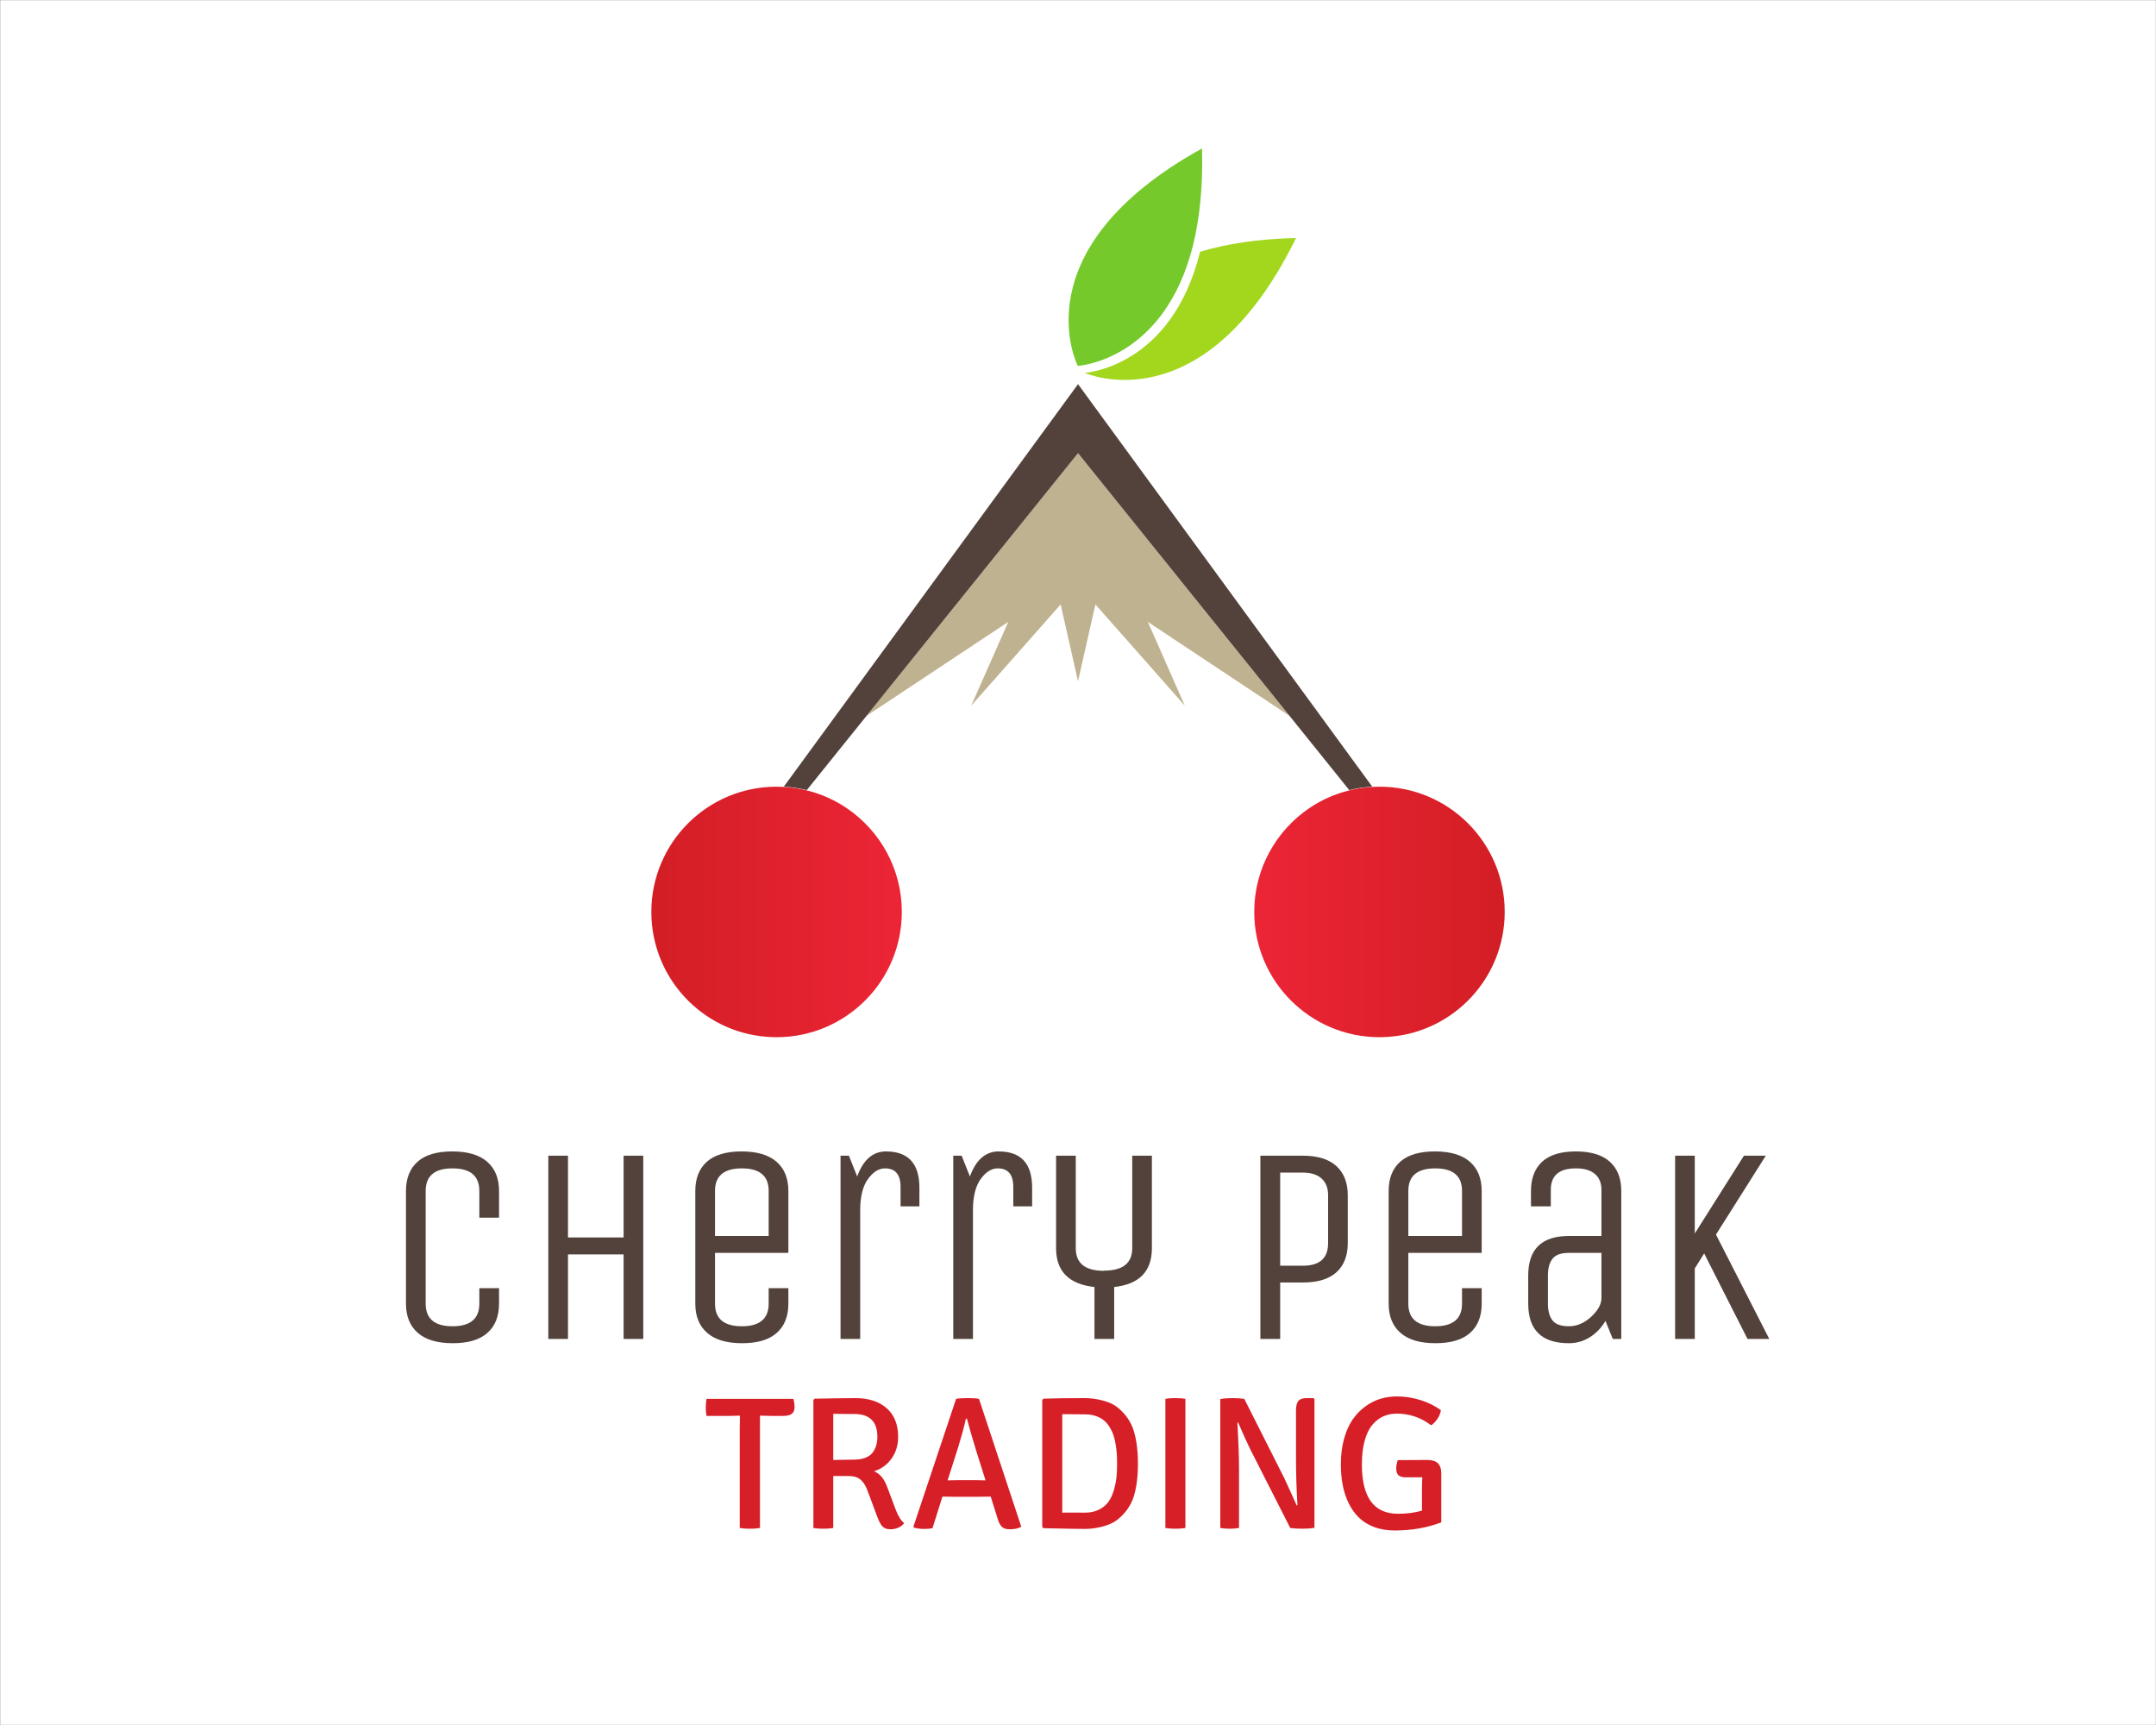 <?xml version="1.0" encoding="UTF-8" standalone="no" ?>
<!DOCTYPE svg PUBLIC "-//W3C//DTD SVG 1.1//EN" "http://www.w3.org/Graphics/SVG/1.1/DTD/svg11.dtd">
<svg xmlns="http://www.w3.org/2000/svg" xmlns:xlink="http://www.w3.org/1999/xlink" version="1.1" width="1280" height="1024" viewBox="0 0 1280 1024" xml:space="preserve">
<rect x="0" y="0" width="1280" height="1024" fill="#333333" stroke="none"/>
<desc>Created with Fabric.js 3.1.0</desc>
<defs>
</defs>
<g transform="matrix(1.969 0 0 1.969 640.015 512.012)" id="background-logo"  >
<rect style="stroke: none; stroke-width: 1; stroke-dasharray: none; stroke-linecap: butt; stroke-dashoffset: 0; stroke-linejoin: miter; stroke-miterlimit: 4; fill: rgb(255,255,255); fill-rule: nonzero; opacity: 1;"  paint-order="stroke"  x="-325" y="-260" rx="0" ry="0" width="650" height="520" />
</g>
<g transform="matrix(1.969 0 0 1.969 640.016 351.914)" style="" id="logo-logo"  >
	<g transform="matrix(0.208 0 0 -0.208 -0.001 -2.501)"  >
<path style="stroke: none; stroke-width: 1; stroke-dasharray: none; stroke-linecap: butt; stroke-dashoffset: 0; stroke-linejoin: miter; stroke-miterlimit: 4; fill: rgb(191,178,144); fill-rule: nonzero; opacity: 1;"  paint-order="stroke"  transform=" translate(-870.257, -1107.673)" d="M 870.254 1298.12 L 1176.96 917.227 L 971.461 1053.53 L 1025.05 932.121 L 895.453 1078.82 L 870.254 967.52 L 845.055 1078.82 L 715.453 932.121 L 769.156 1053.53 L 563.555 917.227 L 870.254 1298.12" stroke-linecap="round" />
</g>
	<g transform="matrix(0.208 0 0 -0.208 -0 -1.716)"  >
<path style="stroke: none; stroke-width: 1; stroke-dasharray: none; stroke-linecap: butt; stroke-dashoffset: 0; stroke-linejoin: miter; stroke-miterlimit: 4; fill: rgb(82,66,59); fill-rule: nonzero; opacity: 1;"  paint-order="stroke"  transform=" translate(-870.263, -1103.899)" d="m 1296.76 814.699 c -11.39 -0.597 -22.59 -2.304 -33.3 -5 l -86.49 107.5 L 870.266 1298.1 L 563.563 917.199 L 477.066 809.699 c -10.703 2.696 -21.906 4.403 -33.3 5 l 426.5 583.401 l 426.494 -583.401" stroke-linecap="round" />
</g>
	<g transform="matrix(0.208 0 0 -0.208 90.891 96.21)"  >
<linearGradient id="SVGID_384253" gradientUnits="userSpaceOnUse" gradientTransform="matrix(-363.096 0 0 363.096 1488.46 633.45)"  x1="0" y1="5.684341886080802e-14" x2="1" y2="5.684341886080802e-14">
<stop offset="0%" style="stop-color:rgb(211,30,37);stop-opacity: 1"/>
<stop offset="100%" style="stop-color:rgb(236,37,54);stop-opacity: 1"/>
</linearGradient>
<path style="stroke: none; stroke-width: 1; stroke-dasharray: none; stroke-linecap: butt; stroke-dashoffset: 0; stroke-linejoin: miter; stroke-miterlimit: 4; fill: url(#SVGID_384253); fill-rule: nonzero; opacity: 1;"  paint-order="stroke"  transform=" translate(-1306.915, -633.449)" d="m 1488.46 633.5 c 0 -47.809 -18.4 -91.199 -48.49 -123.609 c -30.1 -32.391 -71.81 -53.801 -118.61 -57.391 c -4.79 -0.398 -9.6 -0.602 -14.39 -0.602 c -100.3 0 -181.6 81.293 -181.6 181.602 c 0 62.5 31.6 117.594 79.69 150.301 c 17.5 11.894 37.2 20.801 58.4 25.898 c 10.71 2.696 21.91 4.403 33.3 5 c 3.4 0.196 6.8 0.301 10.21 0.301 c 100.29 0 181.49 -81.301 181.49 -181.5" stroke-linecap="round" />
</g>
	<g transform="matrix(0.208 0 0 -0.208 -90.89 96.21)"  >
<linearGradient id="SVGID_384254" gradientUnits="userSpaceOnUse" gradientTransform="matrix(363.096 0 0 -363.096 252.065 633.45)"  x1="-2.842170943040401e-14" y1="5.684341886080802e-14" x2="1" y2="5.684341886080802e-14">
<stop offset="0%" style="stop-color:rgb(211,30,37);stop-opacity: 1"/>
<stop offset="100%" style="stop-color:rgb(236,37,54);stop-opacity: 1"/>
</linearGradient>
<path style="stroke: none; stroke-width: 1; stroke-dasharray: none; stroke-linecap: butt; stroke-dashoffset: 0; stroke-linejoin: miter; stroke-miterlimit: 4; fill: url(#SVGID_384254); fill-rule: nonzero; opacity: 1;"  paint-order="stroke"  transform=" translate(-433.613, -633.449)" d="m 615.16 633.5 c 0 -100.309 -81.297 -181.602 -181.597 -181.602 c -4.797 0 -9.598 0.204 -14.399 0.602 c -46.801 3.59 -88.5 25 -118.601 57.391 c -30.098 32.41 -48.497 75.8 -48.497 123.609 c 0 100.199 81.196 181.5 181.497 181.5 c 3.402 0 6.796 -0.105 10.203 -0.301 c 11.394 -0.597 22.597 -2.304 33.3 -5 c 21.196 -5.097 40.899 -14.004 58.399 -25.898 C 583.563 751.094 615.16 696 615.16 633.5" stroke-linecap="round" />
</g>
	<g transform="matrix(0.208 0 0 -0.208 33.878 -85.573)"  >
<path style="stroke: none; stroke-width: 1; stroke-dasharray: none; stroke-linecap: butt; stroke-dashoffset: 0; stroke-linejoin: miter; stroke-miterlimit: 4; fill: rgb(163,215,29); fill-rule: nonzero; opacity: 1;"  paint-order="stroke"  transform=" translate(-1033.017, -1506.765)" d="m 1186.17 1609.6 c -134.1 -273.3 -306.307 -195.4 -306.307 -195.4 c 0 0 125.597 7.2 167.207 175.5 c 37.4 11.3 83.09 18.7 139.1 19.9" stroke-linecap="round" />
</g>
	<g transform="matrix(0.208 0 0 -0.208 17.3 -101.192)"  >
<path style="stroke: none; stroke-width: 1; stroke-dasharray: none; stroke-linecap: butt; stroke-dashoffset: 0; stroke-linejoin: miter; stroke-miterlimit: 4; fill: rgb(118,201,43); fill-rule: nonzero; opacity: 1;"  paint-order="stroke"  transform=" translate(-953.375, -1581.8)" d="m 1037.07 1599.7 c -41.605 -168.3 -167.207 -175.5 -167.207 -175.5 c 0 0 -86.3 167.9 180.107 315.2 c 1.49 -55.9 -3.61 -101.9 -12.9 -139.7" stroke-linecap="round" />
</g>
</g>
<g transform="matrix(1.969 0 0 1.969 645.71 740.438)" id="text-logo-path"  >
<path style="stroke: none; stroke-width: 1; stroke-dasharray: none; stroke-linecap: butt; stroke-dashoffset: 0; stroke-linejoin: miter; stroke-miterlimit: 4; fill: rgb(82,66,59); fill-rule: nonzero; opacity: 1;"  paint-order="stroke"  transform=" translate(-212.75, 27.62)" d="M 7.22 -10.63 L 7.22 -10.63 L 7.22 -44.62 Q 7.22 -50.3 10.71 -53.42 Q 14.19 -56.53 21.17 -56.53 Q 28.14 -56.53 31.71 -53.42 Q 35.28 -50.3 35.28 -44.62 L 35.28 -44.62 L 35.28 -36.56 L 29.34 -36.56 L 29.34 -44.62 Q 29.34 -51.42 21.25 -51.42 Q 13.16 -51.42 13.16 -44.62 L 13.16 -44.62 L 13.16 -10.63 Q 13.16 -3.82 21.25 -3.82 Q 29.34 -3.82 29.34 -10.63 L 29.34 -10.63 L 29.34 -15.31 L 35.28 -15.31 L 35.28 -10.63 Q 35.28 -4.94 31.79 -1.83 Q 28.31 1.29 21.33 1.29 Q 14.36 1.29 10.79 -1.83 Q 7.22 -4.94 7.22 -10.63 Z M 56.07 0 L 50.14 0 L 50.14 -55.24 L 56.07 -55.24 L 56.07 -30.59 L 72.84 -30.59 L 72.84 -55.24 L 78.77 -55.24 L 78.77 0 L 72.84 0 L 72.84 -25.48 L 56.07 -25.48 L 56.07 0 Z M 94.46 -10.63 L 94.46 -10.63 L 94.46 -44.62 Q 94.46 -50.3 97.95 -53.42 Q 101.44 -56.53 108.41 -56.53 Q 115.38 -56.53 118.95 -53.42 Q 122.52 -50.3 122.52 -44.62 L 122.52 -44.62 L 122.52 -25.94 L 100.4 -25.94 L 100.4 -10.63 Q 100.4 -3.82 108.49 -3.82 Q 116.58 -3.82 116.58 -10.63 L 116.58 -10.63 L 116.58 -15.31 L 122.52 -15.31 L 122.52 -10.63 Q 122.52 -4.94 119.03 -1.83 Q 115.55 1.29 108.57 1.29 Q 101.6 1.29 98.03 -1.83 Q 94.46 -4.94 94.46 -10.63 Z M 100.4 -44.62 L 100.4 -31.04 L 116.58 -31.04 L 116.58 -44.62 Q 116.58 -51.42 108.49 -51.42 Q 100.4 -51.42 100.4 -44.62 L 100.4 -44.62 Z M 144.18 0 L 138.25 0 L 138.25 -55.24 L 140.78 -55.24 L 143.27 -48.97 Q 146.01 -56.53 151.95 -56.53 L 151.95 -56.53 Q 162.07 -56.53 162.03 -45.49 L 162.03 -45.49 L 162.03 -39.97 L 156.35 -39.97 L 156.35 -45.82 Q 156.35 -51.42 151.66 -51.42 L 151.66 -51.42 Q 148.83 -51.42 146.51 -48.19 Q 144.18 -44.95 144.18 -38.85 L 144.18 -38.85 L 144.18 0 Z M 178.18 0 L 172.24 0 L 172.24 -55.24 L 174.77 -55.24 L 177.26 -48.97 Q 180 -56.53 185.94 -56.53 L 185.94 -56.53 Q 196.06 -56.53 196.02 -45.49 L 196.02 -45.49 L 196.02 -39.97 L 190.34 -39.97 L 190.34 -45.82 Q 190.34 -51.42 185.65 -51.42 L 185.65 -51.42 Q 182.82 -51.42 180.5 -48.19 Q 178.18 -44.95 178.18 -38.85 L 178.18 -38.85 L 178.18 0 Z M 203.24 -27.35 L 203.24 -27.35 L 203.24 -55.24 L 209.18 -55.24 L 209.18 -27.35 Q 209.18 -20.54 217.65 -20.54 L 217.65 -20.54 Q 217.65 -20.54 217.69 -20.59 L 217.69 -20.59 Q 226.2 -20.59 226.2 -27.35 L 226.2 -27.35 L 226.2 -55.24 L 232.13 -55.24 L 232.13 -27.35 Q 232.13 -16.89 220.76 -15.65 L 220.76 -15.65 L 220.76 0 L 214.82 0 L 214.82 -15.65 Q 203.24 -16.93 203.24 -27.35 Z M 270.81 0 L 264.84 0 L 264.84 -55.24 L 277.7 -55.24 Q 284.34 -55.24 287.77 -52.11 Q 291.19 -48.97 291.19 -43.33 L 291.19 -43.33 L 291.19 -28.89 Q 291.19 -23.2 287.79 -20.11 Q 284.38 -17.02 277.7 -17.02 L 277.7 -17.02 L 270.81 -17.02 L 270.81 0 Z M 270.81 -50.14 L 270.81 -22.08 L 277.7 -22.08 Q 285.26 -22.08 285.26 -28.89 L 285.26 -28.89 L 285.26 -43.33 Q 285.26 -46.57 283.31 -48.35 Q 281.35 -50.14 277.7 -50.14 L 277.7 -50.14 L 270.81 -50.14 Z M 303.52 -10.63 L 303.52 -10.63 L 303.52 -44.62 Q 303.52 -50.3 307 -53.42 Q 310.49 -56.53 317.46 -56.53 Q 324.44 -56.53 328.01 -53.42 Q 331.57 -50.3 331.57 -44.62 L 331.57 -44.62 L 331.57 -25.94 L 309.45 -25.94 L 309.45 -10.63 Q 309.45 -3.82 317.55 -3.82 Q 325.64 -3.82 325.64 -10.63 L 325.64 -10.63 L 325.64 -15.31 L 331.57 -15.31 L 331.57 -10.63 Q 331.57 -4.94 328.09 -1.83 Q 324.6 1.29 317.63 1.29 Q 310.66 1.29 307.09 -1.83 Q 303.52 -4.94 303.52 -10.63 Z M 309.45 -44.62 L 309.45 -31.04 L 325.64 -31.04 L 325.64 -44.62 Q 325.64 -51.42 317.55 -51.42 Q 309.45 -51.42 309.45 -44.62 L 309.45 -44.62 Z M 345.6 -10.63 L 345.6 -10.63 L 345.6 -19.13 Q 345.6 -31.04 357.85 -31.04 L 357.85 -31.04 L 367.68 -31.04 L 367.68 -44.95 Q 367.68 -48.02 365.73 -49.72 Q 363.78 -51.42 359.96 -51.42 L 359.96 -51.42 Q 352.41 -51.42 352.41 -44.95 L 352.41 -44.95 L 352.41 -39.97 L 346.43 -39.97 L 346.43 -44.62 Q 346.43 -50.3 349.79 -53.42 Q 353.16 -56.53 359.96 -56.53 Q 366.77 -56.53 370.21 -53.42 Q 373.66 -50.3 373.66 -44.62 L 373.66 -44.62 L 373.66 0 L 371.09 0 L 368.89 -5.44 Q 367.1 -2.37 364.22 -0.54 Q 361.33 1.29 357.85 1.29 L 357.85 1.29 Q 345.6 1.29 345.6 -10.63 Z M 351.54 -19.13 L 351.54 -10.63 Q 351.54 -7.39 352.91 -5.6 Q 354.28 -3.82 357.85 -3.82 Q 361.42 -3.82 364.47 -6.58 Q 367.52 -9.34 367.68 -12.08 L 367.68 -12.08 L 367.68 -25.94 L 357.85 -25.94 Q 354.28 -25.94 352.91 -24.16 Q 351.54 -22.37 351.54 -19.13 L 351.54 -19.13 Z M 395.82 0 L 389.89 0 L 389.89 -55.24 L 395.82 -55.24 L 395.82 -31.79 L 410.64 -55.24 L 417.24 -55.24 L 402.21 -31.46 L 418.28 0 L 411.72 0 L 398.65 -25.77 L 395.82 -21.25 L 395.82 0 Z" stroke-linecap="round" />
</g>
<g transform="matrix(1.969 0 0 1.969 637.345 868.746)" id="tagline-41b0f13f-56fb-482d-a922-ef069f0ad764-logo-path"  >
<path style="stroke: none; stroke-width: 1; stroke-dasharray: none; stroke-linecap: butt; stroke-dashoffset: 0; stroke-linejoin: miter; stroke-miterlimit: 4; fill: rgb(215,31,40); fill-rule: nonzero; opacity: 1;"  paint-order="stroke"  transform=" translate(-111.635, 19.455)" d="M 0.75 -36.38 L 0.75 -36.38 Q 0.75 -37.71 0.97 -38.94 L 0.97 -38.94 L 27.19 -38.94 Q 27.53 -37.55 27.53 -36.54 L 27.53 -36.54 Q 27.53 -35.07 26.7 -34.43 Q 25.88 -33.79 24.1 -33.79 L 24.1 -33.79 L 20.4 -33.79 Q 20.04 -33.79 18.77 -33.83 Q 17.51 -33.87 17.09 -33.87 L 17.09 -33.87 L 17.09 0 Q 15.78 0.22 14.08 0.22 L 14.08 0.22 Q 12.3 0.22 10.99 0 L 10.99 0 L 10.99 -29.64 Q 10.99 -30.39 11.02 -31.73 Q 11.05 -33.06 11.05 -33.87 L 11.05 -33.87 L 10.99 -33.87 Q 10.63 -33.87 9.41 -33.83 Q 8.18 -33.79 7.77 -33.79 L 7.77 -33.79 L 0.97 -33.79 Q 0.75 -35.01 0.75 -36.38 Z M 33.2 0 L 33.2 0 L 33.2 -38.58 L 33.57 -38.99 Q 34.21 -38.99 38.87 -39.08 Q 43.53 -39.16 45.81 -39.16 L 45.81 -39.16 Q 51.85 -39.16 55.3 -36.11 Q 58.75 -33.06 58.75 -27.47 L 58.75 -27.47 Q 58.75 -23.66 56.72 -20.87 Q 54.69 -18.09 51.46 -17.09 L 51.46 -17.09 Q 54.11 -16.11 55.5 -12.25 L 55.5 -12.25 L 58 -5.59 Q 59.09 -2.64 60.56 -1.48 L 60.56 -1.48 Q 59.98 -0.61 58.82 -0.11 Q 57.67 0.39 56.47 0.39 L 56.47 0.39 Q 54.86 0.39 54.05 -0.45 Q 53.24 -1.28 52.49 -3.31 L 52.49 -3.31 L 49.62 -10.99 Q 49.21 -12.11 48.79 -12.86 Q 48.37 -13.61 47.72 -14.29 Q 47.06 -14.97 46.1 -15.32 Q 45.14 -15.67 43.86 -15.67 L 43.86 -15.67 L 39.19 -15.67 L 39.19 0 Q 37.96 0.22 36.18 0.22 L 36.18 0.22 Q 34.34 0.22 33.2 0 Z M 39.19 -34.43 L 39.19 -20.51 Q 43.64 -20.62 45.53 -20.62 L 45.53 -20.62 Q 47.54 -20.62 48.97 -21.21 Q 50.4 -21.79 51.13 -22.82 Q 51.85 -23.85 52.17 -24.98 Q 52.49 -26.11 52.49 -27.47 L 52.49 -27.47 Q 52.49 -34.37 45.53 -34.37 L 45.53 -34.37 Q 41.14 -34.37 39.19 -34.43 L 39.19 -34.43 Z M 63.51 -0.11 L 63.35 -0.39 L 76.23 -38.94 Q 77.46 -39.16 79.71 -39.16 L 79.71 -39.16 Q 81.99 -39.16 83.13 -38.94 L 83.13 -38.94 L 95.88 -0.39 Q 94.68 0.39 92.35 0.39 L 92.35 0.39 Q 90.9 0.39 90.11 -0.28 Q 89.31 -0.95 88.76 -2.78 L 88.76 -2.78 L 86.67 -9.46 Q 86.11 -9.46 84.76 -9.44 Q 83.41 -9.41 83.25 -9.41 L 83.25 -9.41 L 75.42 -9.41 Q 75.26 -9.41 73.96 -9.44 Q 72.67 -9.46 72.11 -9.46 L 72.11 -9.46 L 69.11 0.06 Q 68.1 0.28 66.49 0.28 L 66.49 0.28 Q 64.93 0.28 63.51 -0.11 L 63.51 -0.11 Z M 76.96 -24.69 L 73.67 -14.36 Q 74.2 -14.36 75.3 -14.39 Q 76.4 -14.42 76.57 -14.42 L 76.57 -14.42 L 82.27 -14.42 Q 82.41 -14.42 83.5 -14.39 Q 84.58 -14.36 85.11 -14.36 L 85.11 -14.36 L 82.49 -22.63 Q 80.71 -28.39 79.49 -32.95 L 79.49 -32.95 L 79.18 -32.95 Q 78.49 -29.72 76.96 -24.69 L 76.96 -24.69 Z M 102.56 0.06 L 102.2 -0.33 L 102.2 -38.58 L 102.56 -38.99 Q 107.52 -39.16 115.09 -39.16 L 115.09 -39.16 Q 117.67 -39.16 120.5 -38.42 Q 123.32 -37.68 125.02 -36.27 L 125.02 -36.27 Q 128.56 -33.34 129.81 -29.24 Q 131.06 -25.13 131.06 -19.43 L 131.06 -19.43 Q 131.06 -13.64 129.82 -9.59 Q 128.58 -5.54 125.02 -2.62 L 125.02 -2.62 Q 123.32 -1.2 120.5 -0.46 Q 117.67 0.28 115.09 0.28 L 115.09 0.28 Q 112.47 0.28 102.56 0.06 L 102.56 0.06 Z M 108.24 -34.32 L 108.24 -4.62 Q 108.38 -4.65 109.88 -4.65 L 109.88 -4.65 Q 110.63 -4.65 111.72 -4.65 L 111.72 -4.65 Q 115 -4.62 115.09 -4.62 L 115.09 -4.62 Q 117.51 -4.62 119.32 -5.54 Q 121.13 -6.46 122.14 -7.86 Q 123.16 -9.27 123.77 -11.33 Q 124.38 -13.39 124.58 -15.27 Q 124.77 -17.14 124.77 -19.43 L 124.77 -19.43 Q 124.77 -21.04 124.67 -22.42 Q 124.58 -23.8 124.31 -25.35 Q 124.05 -26.91 123.62 -28.15 Q 123.18 -29.39 122.43 -30.56 Q 121.68 -31.73 120.69 -32.52 Q 119.71 -33.31 118.27 -33.79 Q 116.84 -34.26 115.09 -34.26 L 115.09 -34.26 Q 113.92 -34.26 111.73 -34.29 Q 109.55 -34.32 108.24 -34.32 L 108.24 -34.32 Z M 139.33 0 L 139.33 0 L 139.33 -38.94 Q 140.47 -39.16 142.33 -39.16 L 142.33 -39.16 Q 144.14 -39.16 145.37 -38.94 L 145.37 -38.94 L 145.37 0 Q 144.14 0.22 142.33 0.22 L 142.33 0.22 Q 140.47 0.22 139.33 0 Z M 155.89 0 L 155.89 0 L 155.89 -38.88 Q 157.5 -39.16 159.48 -39.16 L 159.48 -39.16 Q 161.54 -39.16 163.12 -38.94 L 163.12 -38.94 L 175.17 -15.06 Q 175.98 -13.36 177.28 -10.45 Q 178.57 -7.54 178.93 -6.79 L 178.93 -6.79 L 179.15 -6.85 Q 178.71 -14.14 178.71 -21.21 L 178.71 -21.21 L 178.71 -35.4 Q 178.71 -37.43 179.42 -38.3 Q 180.13 -39.16 181.94 -39.16 L 181.94 -39.16 L 183.94 -39.16 L 184.28 -38.88 L 184.28 -0.06 Q 182.66 0.22 180.63 0.22 L 180.63 0.22 Q 178.57 0.22 176.98 0 L 176.98 0 L 164.85 -23.88 Q 163.15 -27.41 161.26 -31.81 L 161.26 -31.81 L 161.04 -31.76 Q 161.54 -22.93 161.54 -17.78 L 161.54 -17.78 L 161.54 0 Q 160.17 0.22 158.75 0.22 L 158.75 0.22 Q 157.2 0.22 155.89 0 Z M 192.24 -19.2 L 192.24 -19.2 Q 192.24 -23.41 193.2 -26.87 Q 194.16 -30.34 195.77 -32.67 Q 197.38 -35.01 199.57 -36.61 Q 201.75 -38.21 204.15 -38.94 Q 206.54 -39.66 209.13 -39.66 L 209.13 -39.66 Q 212.78 -39.66 216.3 -38.55 Q 219.82 -37.43 222.41 -35.51 L 222.41 -35.51 Q 222.21 -34.18 221.36 -32.91 Q 220.51 -31.65 219.48 -30.95 L 219.48 -30.95 Q 214.86 -34.48 209.13 -34.48 L 209.13 -34.48 Q 206.88 -34.48 205.02 -33.65 Q 203.17 -32.81 201.7 -31.05 Q 200.22 -29.28 199.4 -26.26 Q 198.58 -23.24 198.58 -19.15 L 198.58 -19.15 Q 198.58 -4.29 209.46 -4.29 L 209.46 -4.29 Q 213.47 -4.29 216.7 -5.23 L 216.7 -5.23 L 216.7 -11.63 Q 216.7 -14.14 216.81 -15.28 L 216.81 -15.28 L 211.8 -15.28 Q 210.3 -15.28 209.62 -15.89 Q 208.94 -16.5 208.94 -17.95 L 208.94 -17.95 Q 208.94 -19.18 209.41 -20.46 L 209.41 -20.46 L 218.18 -20.51 Q 220.49 -20.51 221.5 -19.51 Q 222.52 -18.51 222.52 -16.53 L 222.52 -16.53 L 222.52 -1.7 Q 216.12 0.75 208.43 0.75 L 208.43 0.75 Q 204.98 0.75 202.23 -0.31 Q 199.47 -1.36 197.62 -3.19 Q 195.77 -5.01 194.55 -7.57 Q 193.32 -10.13 192.78 -13.03 Q 192.24 -15.92 192.24 -19.2 Z" stroke-linecap="round" />
</g>
</svg>
